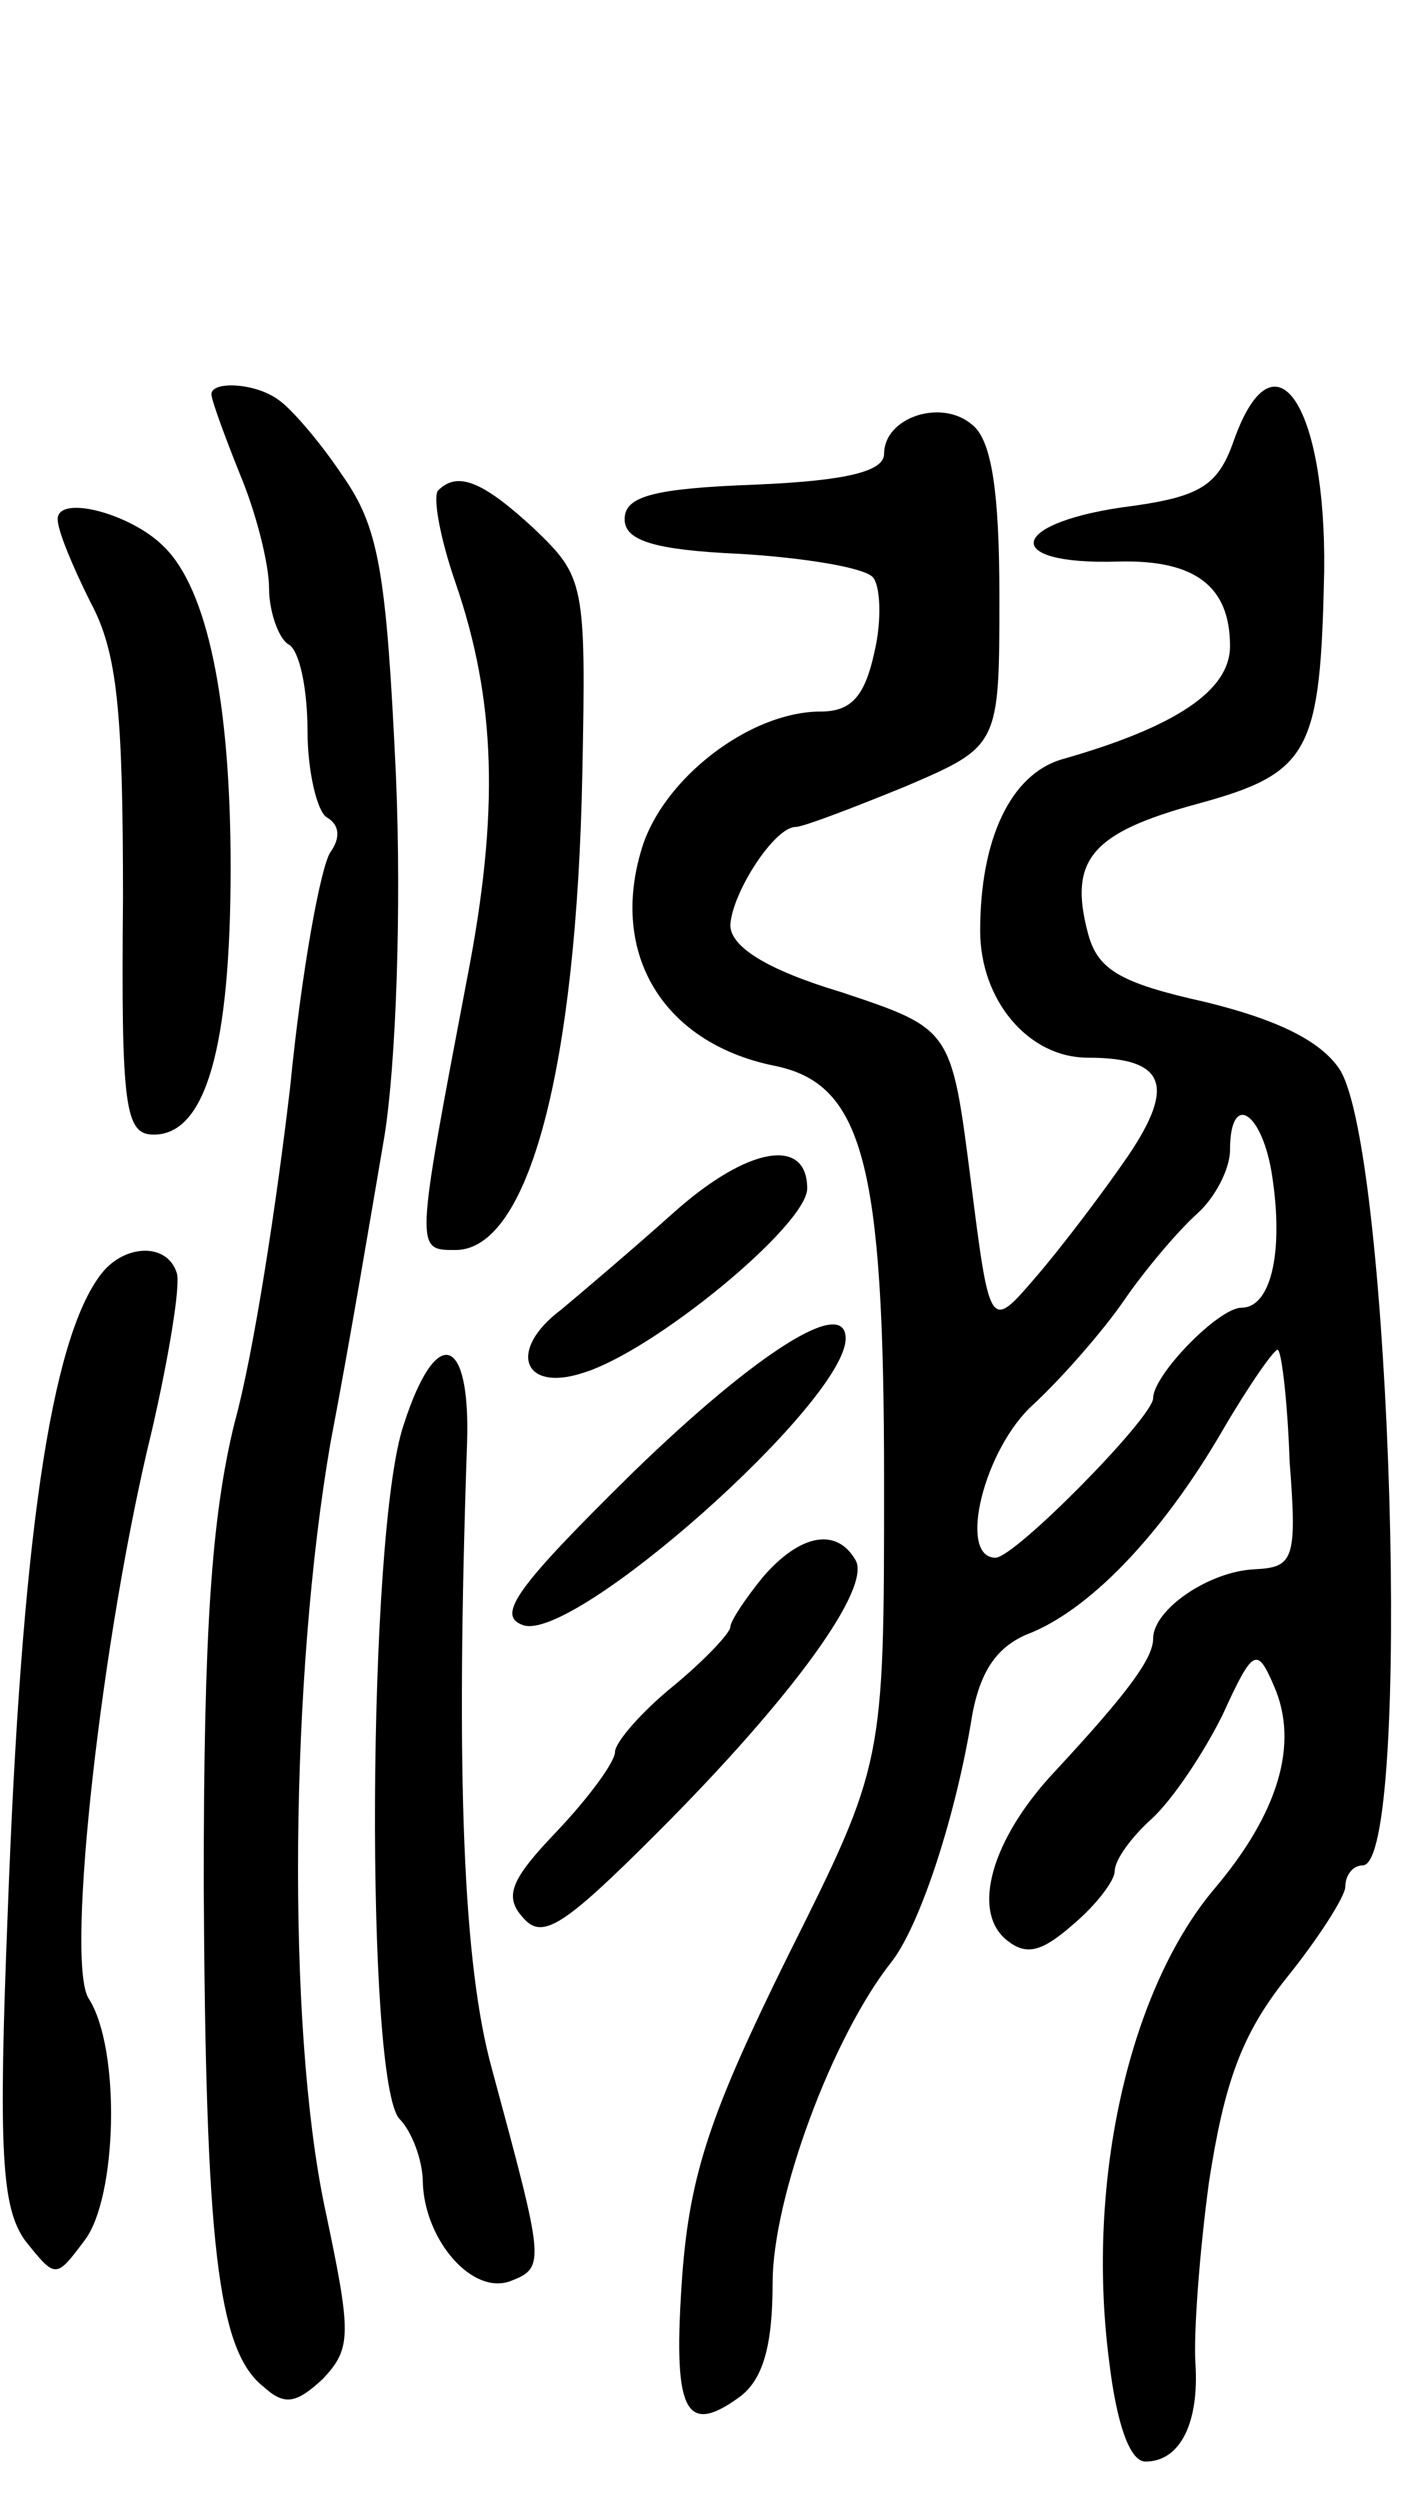 <svg version="1.0" xmlns="http://www.w3.org/2000/svg"
 width="73pt" height="130pt" viewBox="0 0 73 130"
 preserveAspectRatio="xMidYMid meet">
<g transform="translate(0,130) scale(0.1,-0.1)"
fill="#000000" stroke="none">
<path d="M110 1095 c0 -3 7 -22 15 -42 8 -19 15 -46 15 -59 0 -12 5 -26 10
-29 6 -3 10 -24 10 -45 0 -21 5 -42 10 -45 7 -4 7 -11 2 -18 -5 -7 -15 -61
-21 -122 -7 -60 -19 -139 -29 -175 -12 -49 -16 -108 -16 -240 1 -186 7 -242
31 -261 11 -10 17 -9 31 4 15 16 15 23 1 89 -20 95 -18 277 3 398 10 52 22
124 28 159 6 37 9 118 6 188 -5 107 -9 129 -28 156 -12 18 -27 35 -33 39 -12
9 -35 10 -35 3z"/>
<path d="M642 1071 c-8 -23 -17 -29 -52 -34 -65 -8 -71 -31 -8 -29 40 1 58
-13 58 -44 0 -23 -28 -42 -88 -59 -26 -8 -42 -41 -42 -89 0 -36 25 -66 56 -66
40 0 46 -14 21 -51 -13 -19 -35 -48 -48 -63 -24 -28 -24 -28 -34 51 -10 78
-10 78 -67 97 -40 12 -58 24 -58 35 1 17 23 51 34 51 4 0 30 10 57 21 49 21
49 21 49 99 0 54 -4 81 -14 89 -16 14 -46 4 -46 -15 0 -9 -19 -14 -67 -16 -53
-2 -68 -6 -68 -18 0 -11 15 -16 60 -18 33 -2 64 -7 69 -12 4 -4 5 -22 1 -39
-5 -23 -12 -31 -28 -31 -37 0 -82 -35 -93 -71 -17 -55 11 -101 68 -113 47 -9
58 -50 58 -216 0 -147 0 -147 -50 -247 -40 -81 -51 -113 -55 -166 -5 -70 1
-84 29 -64 13 9 18 27 18 60 0 44 31 128 62 167 14 18 32 71 41 123 4 27 13
40 29 47 32 12 70 51 102 106 14 24 28 44 29 42 2 -2 5 -28 6 -58 4 -51 2 -55
-18 -56 -24 -1 -53 -21 -53 -36 0 -10 -12 -27 -51 -69 -33 -35 -44 -73 -25
-88 10 -8 18 -6 34 8 12 10 22 23 22 28 0 6 9 18 19 27 11 10 27 34 37 54 16
35 18 36 27 15 13 -30 2 -66 -31 -105 -44 -52 -67 -151 -55 -245 4 -34 11 -53
19 -53 18 0 28 20 26 51 -1 15 2 57 7 94 8 52 17 77 40 106 17 21 31 43 31 48
0 6 4 11 9 11 26 0 15 372 -12 414 -10 15 -33 26 -70 35 -45 10 -56 17 -61 36
-10 38 2 52 57 67 59 16 64 27 66 121 1 87 -26 127 -47 68z m20 -383 c6 -40
-1 -68 -16 -68 -12 0 -46 -35 -46 -47 0 -10 -72 -83 -82 -83 -20 0 -6 57 20
80 15 14 36 38 47 54 11 16 28 36 38 45 9 8 17 23 17 33 0 31 17 20 22 -14z"/>
<path d="M228 1045 c-3 -3 1 -25 9 -48 21 -61 23 -119 6 -206 -27 -142 -27
-141 -6 -141 38 0 63 94 66 248 2 99 1 102 -25 127 -27 25 -40 30 -50 20z"/>
<path d="M30 1030 c0 -6 8 -25 17 -43 14 -26 17 -56 17 -154 -1 -109 1 -123
16 -123 27 0 40 45 40 139 0 86 -12 145 -35 167 -17 17 -55 27 -55 14z"/>
<path d="M350 669 c-19 -17 -46 -40 -58 -50 -28 -21 -20 -43 11 -33 37 11 117
77 117 96 0 27 -31 22 -70 -13z"/>
<path d="M53 638 c-27 -34 -42 -142 -49 -333 -5 -125 -3 -153 9 -170 16 -20
16 -20 31 0 17 22 19 100 2 126 -12 20 7 189 33 295 9 39 15 76 13 82 -5 16
-27 15 -39 0z"/>
<path d="M330 535 c-61 -60 -72 -75 -58 -80 26 -10 168 116 168 149 0 22 -46
-7 -110 -69z"/>
<path d="M210 559 c-19 -56 -20 -343 -2 -361 6 -6 12 -21 12 -33 1 -30 26 -59
46 -51 18 7 17 10 -10 110 -15 54 -19 151 -13 325 2 57 -16 63 -33 10z"/>
<path d="M397 480 c-9 -11 -17 -23 -17 -26 0 -3 -13 -17 -30 -31 -16 -13 -30
-29 -30 -34 0 -5 -13 -23 -30 -41 -24 -25 -28 -34 -18 -45 10 -12 21 -5 70 44
71 71 112 128 103 142 -10 17 -29 13 -48 -9z"/>
</g>
</svg>
